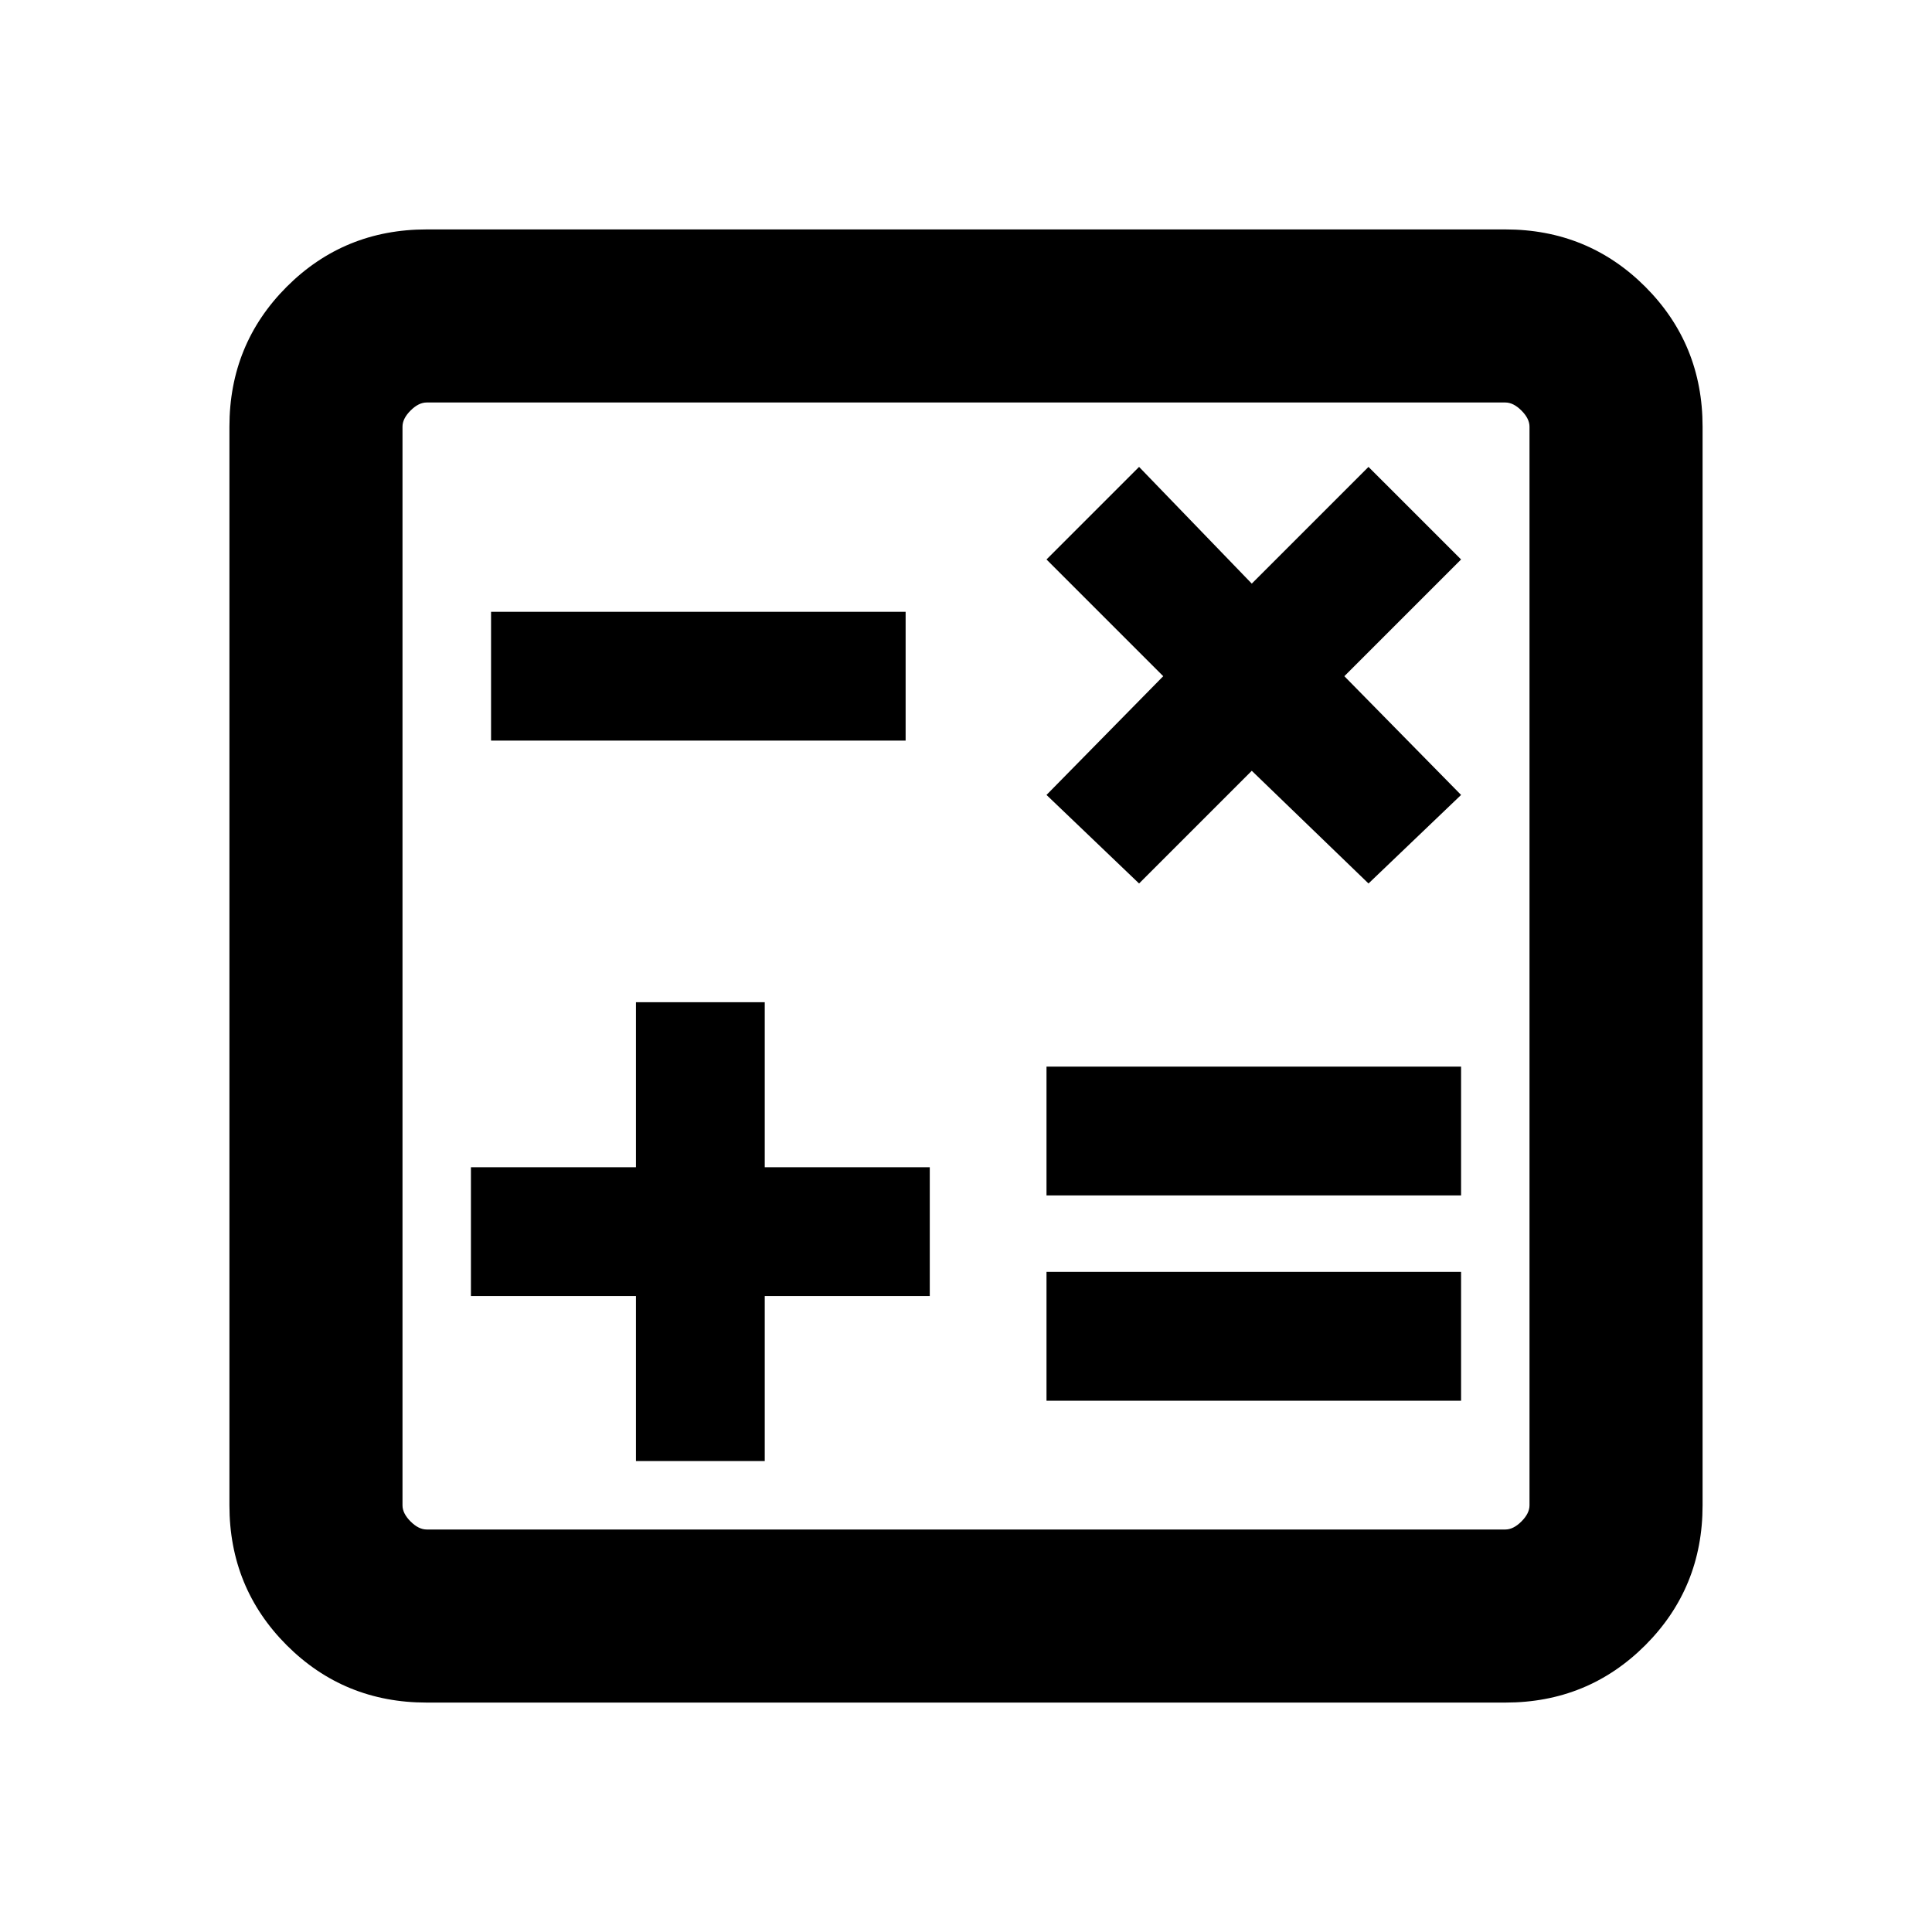 <svg xmlns="http://www.w3.org/2000/svg" height="24" width="24"><path d="M7.9 18.15h1.6V16.1h2.05v-1.6H9.5v-2.05H7.9v2.05H5.85v1.6H7.9Zm5.1-.75h5.15v-1.6H13Zm0-2.55h5.15v-1.6H13Zm1.15-3.875 1.4-1.4 1.45 1.4 1.15-1.1L16.7 8.4l1.45-1.45L17 5.8l-1.45 1.45-1.4-1.45L13 6.95l1.45 1.45L13 9.875ZM6.1 9.2h5.15V7.6H6.1Zm-.8 11.95q-1.025 0-1.738-.712-.712-.713-.712-1.738V5.3q0-1.025.712-1.738.713-.712 1.738-.712h13.4q1.025 0 1.738.712.712.713.712 1.738v13.4q0 1.025-.712 1.738-.713.712-1.738.712Zm0-2.15h13.4q.1 0 .2-.1t.1-.2V5.3q0-.1-.1-.2t-.2-.1H5.3q-.1 0-.2.1t-.1.2v13.4q0 .1.1.2t.2.1ZM5 5v14V5Z"/></svg>